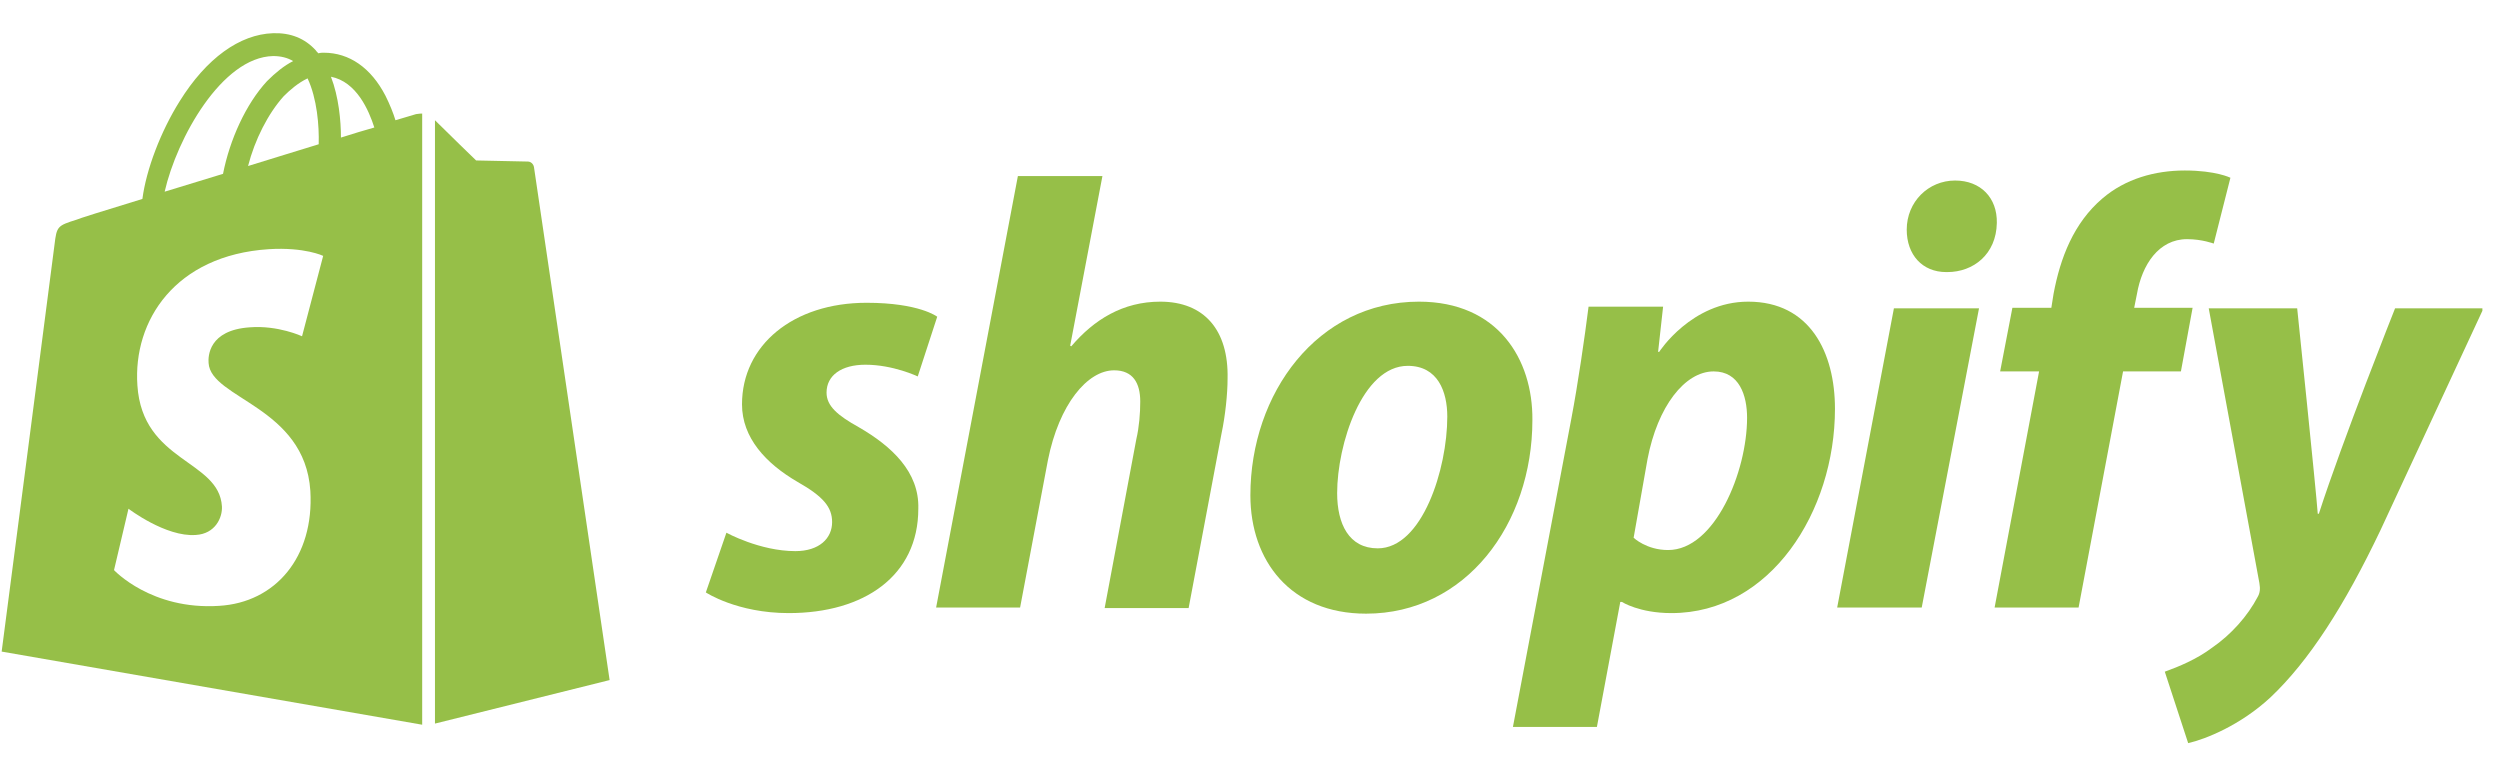 <svg width="71" height="22" viewBox="0 0 71 22" fill="none" xmlns="http://www.w3.org/2000/svg">
<g clip-path="url(#clip0_7833_8075)">
<path d="M24.39 12.133C23.79 11.8 23.474 11.531 23.474 11.151C23.474 10.659 23.9 10.358 24.579 10.358C25.369 10.358 26.064 10.691 26.064 10.691L26.617 8.995C26.617 8.995 26.112 8.599 24.611 8.599C22.526 8.599 21.073 9.803 21.073 11.483C21.073 12.434 21.752 13.164 22.652 13.687C23.379 14.099 23.632 14.4 23.632 14.828C23.632 15.288 23.268 15.652 22.589 15.652C21.578 15.652 20.63 15.129 20.63 15.129L20.046 16.825C20.046 16.825 20.93 17.412 22.4 17.412C24.548 17.412 26.08 16.35 26.08 14.448C26.112 13.401 25.322 12.672 24.39 12.133Z" fill="#96BF48"/>
<path d="M32.952 8.567C31.893 8.567 31.072 9.074 30.424 9.835L30.393 9.819L31.309 5H28.908L26.586 17.253H28.971L29.761 13.069C30.077 11.483 30.882 10.517 31.641 10.517C32.178 10.517 32.383 10.881 32.383 11.404C32.383 11.737 32.351 12.133 32.273 12.466L31.372 17.269H33.757L34.689 12.324C34.8 11.8 34.863 11.182 34.863 10.754C34.895 9.375 34.2 8.567 32.952 8.567Z" fill="#96BF48"/>
<path d="M40.297 8.567C37.422 8.567 35.511 11.166 35.511 14.067C35.511 15.922 36.648 17.428 38.796 17.428C41.624 17.428 43.52 14.891 43.52 11.927C43.535 10.2 42.54 8.567 40.297 8.567ZM39.128 15.573C38.307 15.573 37.975 14.876 37.975 14.004C37.975 12.625 38.686 10.39 39.981 10.39C40.834 10.39 41.103 11.119 41.103 11.832C41.103 13.322 40.392 15.573 39.128 15.573Z" fill="#96BF48"/>
<path d="M49.649 8.567C48.038 8.567 47.121 9.993 47.121 9.993H47.09L47.232 8.71H45.115C45.005 9.581 44.815 10.897 44.625 11.896L42.967 20.645H45.352L46.016 17.095H46.063C46.063 17.095 46.553 17.412 47.469 17.412C50.281 17.412 52.113 14.527 52.113 11.61C52.113 10.009 51.402 8.567 49.649 8.567ZM47.374 15.621C46.758 15.621 46.395 15.272 46.395 15.272L46.79 13.037C47.074 11.547 47.848 10.548 48.669 10.548C49.396 10.548 49.617 11.23 49.617 11.864C49.617 13.401 48.701 15.621 47.374 15.621Z" fill="#96BF48"/>
<path d="M55.525 5.127C54.767 5.127 54.151 5.73 54.151 6.522C54.151 7.235 54.593 7.727 55.272 7.727H55.304C56.046 7.727 56.694 7.22 56.71 6.332C56.725 5.619 56.252 5.127 55.525 5.127Z" fill="#96BF48"/>
<path d="M52.176 17.253H54.577L56.204 8.757H53.787L52.176 17.253Z" fill="#96BF48"/>
<path d="M62.27 8.741H60.611L60.69 8.345C60.833 7.521 61.306 6.792 62.112 6.792C62.539 6.792 62.87 6.918 62.87 6.918L63.344 5.048C63.344 5.048 62.934 4.842 62.049 4.842C61.196 4.842 60.359 5.08 59.711 5.634C58.89 6.332 58.511 7.33 58.321 8.345L58.258 8.741H57.152L56.804 10.548H57.91L56.647 17.253H59.032L60.295 10.548H61.938L62.27 8.741Z" fill="#96BF48"/>
<path d="M68.02 8.757C68.02 8.757 66.519 12.53 65.856 14.59H65.824C65.777 13.925 65.24 8.757 65.24 8.757H62.728L64.166 16.556C64.197 16.73 64.181 16.841 64.118 16.952C63.834 17.491 63.376 18.014 62.823 18.395C62.381 18.727 61.875 18.933 61.48 19.076L62.144 21.105C62.633 20.994 63.629 20.598 64.482 19.805C65.572 18.775 66.582 17.206 67.609 15.05L70.532 8.757H68.02Z" fill="#96BF48"/>
<path d="M11.816 3.241C11.816 3.241 11.595 3.304 11.231 3.415C11.168 3.209 11.073 2.971 10.947 2.718C10.536 1.925 9.92 1.497 9.194 1.497C9.146 1.497 9.099 1.497 9.036 1.513C9.02 1.481 8.988 1.466 8.972 1.434C8.656 1.085 8.246 0.927 7.756 0.943C6.808 0.974 5.86 1.656 5.102 2.876C4.565 3.732 4.154 4.81 4.044 5.65C2.954 5.983 2.196 6.221 2.18 6.237C1.627 6.411 1.611 6.427 1.548 6.95C1.501 7.346 0.047 18.505 0.047 18.505L11.99 20.582V3.225C11.895 3.225 11.847 3.241 11.816 3.241ZM9.051 4.097C8.42 4.287 7.724 4.509 7.045 4.715C7.235 3.97 7.614 3.225 8.056 2.734C8.23 2.559 8.467 2.353 8.735 2.226C9.004 2.797 9.067 3.574 9.051 4.097ZM7.756 1.592C7.977 1.592 8.167 1.64 8.325 1.735C8.072 1.862 7.819 2.068 7.582 2.306C6.982 2.956 6.524 3.97 6.334 4.937C5.766 5.111 5.197 5.286 4.676 5.444C5.023 3.923 6.303 1.624 7.756 1.592ZM5.924 10.31C5.987 11.325 8.656 11.547 8.814 13.94C8.925 15.827 7.819 17.111 6.224 17.206C4.297 17.332 3.238 16.191 3.238 16.191L3.649 14.448C3.649 14.448 4.707 15.256 5.56 15.193C6.113 15.161 6.319 14.701 6.303 14.384C6.224 13.053 4.044 13.132 3.902 10.944C3.775 9.106 4.976 7.251 7.63 7.077C8.656 7.013 9.178 7.267 9.178 7.267L8.578 9.55C8.578 9.55 7.898 9.233 7.093 9.296C5.924 9.375 5.908 10.12 5.924 10.31ZM9.683 3.907C9.683 3.431 9.62 2.75 9.399 2.179C10.126 2.322 10.473 3.13 10.631 3.621C10.347 3.701 10.031 3.796 9.683 3.907Z" fill="#96BF48"/>
<path d="M12.353 20.55L17.313 19.314C17.313 19.314 15.18 4.842 15.165 4.747C15.149 4.652 15.07 4.588 14.991 4.588C14.912 4.588 13.522 4.557 13.522 4.557C13.522 4.557 12.669 3.732 12.353 3.415V20.55Z" fill="#96BF48"/>
</g>
<defs>
<clipPath id="clip0_7833_8075">
<rect width="70.5" height="20.21" fill="white" transform="translate(0 0.895)"/>
</clipPath>
</defs>
</svg>
